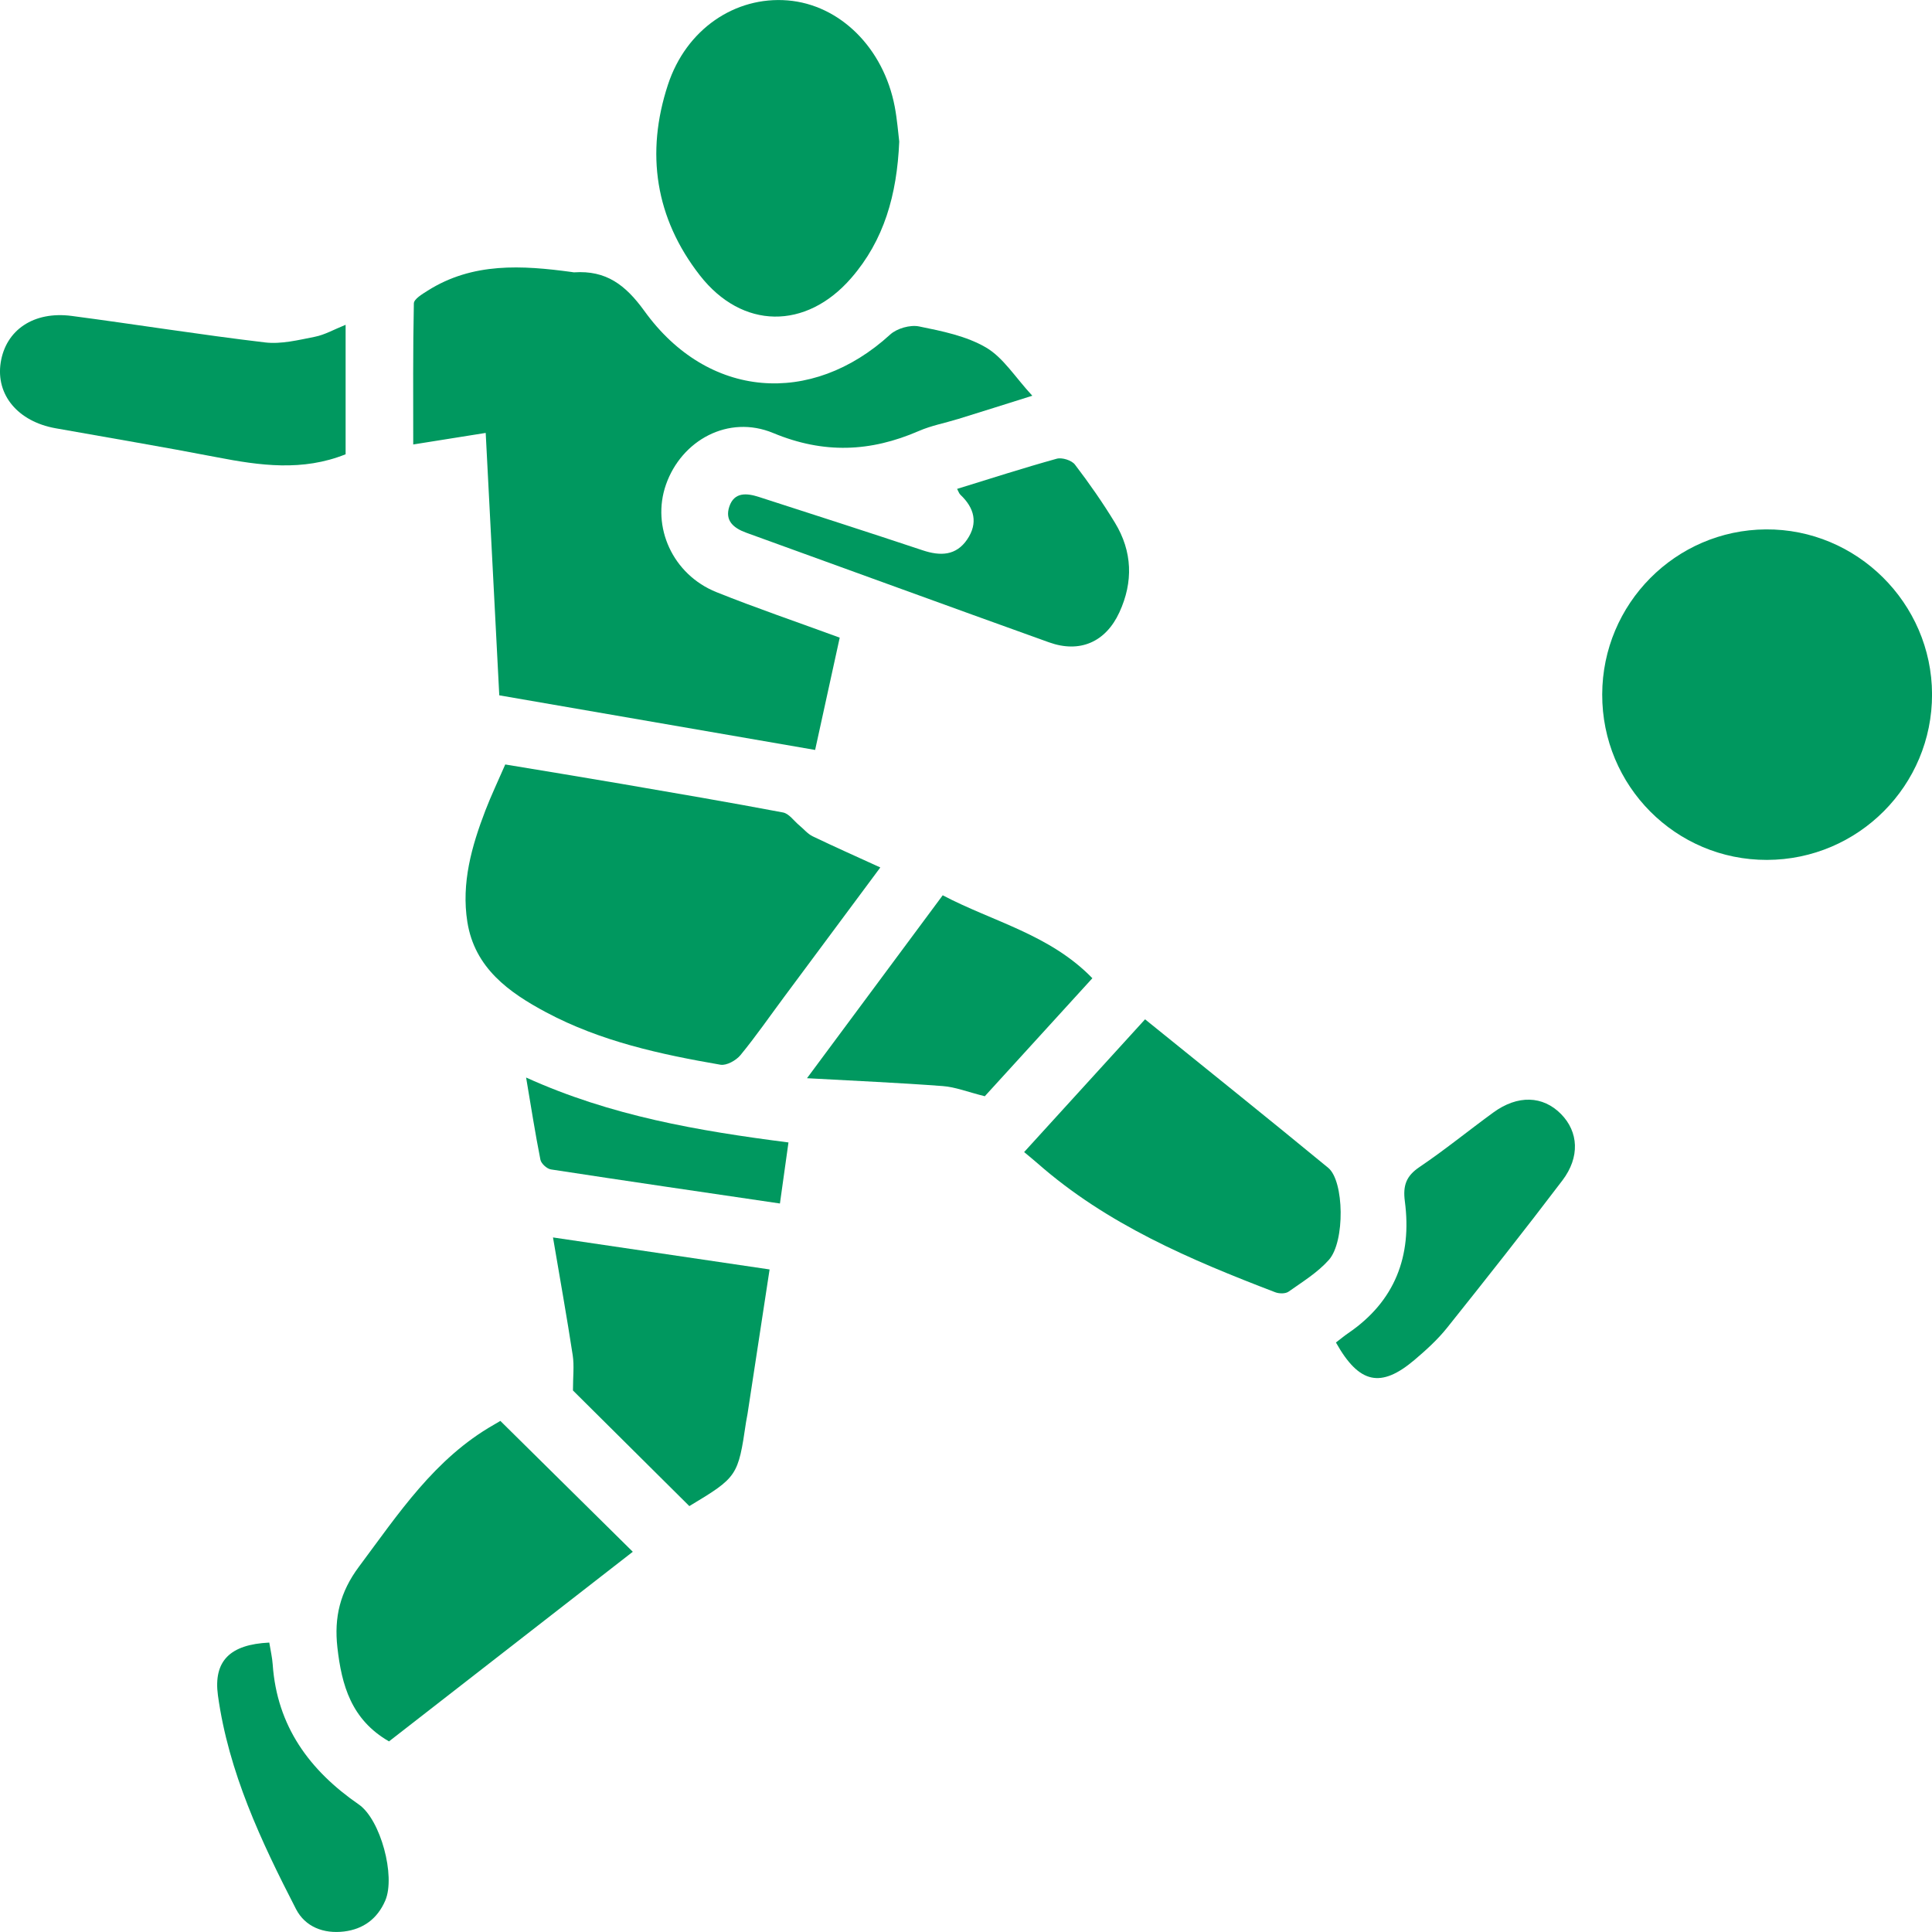 <?xml version="1.0" encoding="utf-8"?>
<!-- Generator: Adobe Illustrator 24.3.0, SVG Export Plug-In . SVG Version: 6.00 Build 0)  -->
<svg version="1.1" id="Layer_1" xmlns="http://www.w3.org/2000/svg" xmlns:xlink="http://www.w3.org/1999/xlink" x="0px" y="0px"
	 viewBox="0 0 42.976 42.976" style="enable-background:new 0 0 42.976 42.976;" xml:space="preserve">
<style type="text/css">
	.st0{fill:#00985F;}
</style>
<g>
	<path class="st0" d="M18.679,14.184c-0.186,0.851-0.363,1.658-0.547,2.498c-2.355-0.407-4.673-0.808-7.026-1.215
		c-0.101-1.949-0.2-3.871-0.302-5.837c-0.541,0.086-1.051,0.168-1.612,0.257c0-1.077-0.008-2.108,0.014-3.138
		c0.002-0.097,0.185-0.206,0.302-0.28c1.006-0.639,2.107-0.568,3.218-0.417c0.015,0.002,0.031,0.007,0.046,0.006
		c0.709-0.047,1.14,0.275,1.565,0.864c1.408,1.95,3.707,2.126,5.464,0.52c0.15-0.137,0.445-0.221,0.642-0.181
		c0.511,0.104,1.052,0.212,1.492,0.47c0.383,0.225,0.644,0.657,1.028,1.072
		c-0.629,0.198-1.135,0.358-1.643,0.515c-0.294,0.091-0.603,0.148-0.883,0.27
		c-1.076,0.467-2.115,0.511-3.236,0.045c-1-0.416-2.042,0.161-2.387,1.147
		c-0.329,0.941,0.15,2.002,1.123,2.392C16.819,13.526,17.723,13.833,18.679,14.184z"/>
	<path class="st0" d="M39.306,19.128c-2.03,0.005-3.672-1.645-3.666-3.683c0.006-2.016,1.631-3.655,3.64-3.669
		c2.021-0.015,3.69,1.64,3.697,3.664C42.983,17.471,41.338,19.123,39.306,19.128z"/>
	<path class="st0" d="M19.582,19.296c-0.729,0.982-1.435,1.931-2.141,2.882c-0.322,0.433-0.629,0.878-0.971,1.294
		c-0.097,0.117-0.309,0.235-0.444,0.212c-1.338-0.231-2.664-0.519-3.876-1.165
		c-0.834-0.445-1.591-0.988-1.754-2.011c-0.137-0.863,0.095-1.683,0.402-2.482c0.127-0.33,0.28-0.65,0.441-1.021
		c0.86,0.143,1.723,0.283,2.584,0.431c1.2,0.206,2.399,0.411,3.595,0.637c0.133,0.025,0.241,0.186,0.36,0.285
		c0.1,0.082,0.186,0.19,0.299,0.245C18.562,18.836,19.053,19.054,19.582,19.296z"/>
	<path class="st0" d="M20.003,3.15c-0.051,1.188-0.339,2.196-1.069,3.036c-1.005,1.157-2.425,1.147-3.367-0.062
		c-0.99-1.271-1.209-2.717-0.71-4.237c0.407-1.242,1.498-1.972,2.663-1.878c1.161,0.094,2.134,1.055,2.383,2.365
		C19.957,2.66,19.979,2.953,20.003,3.15z"/>
	<path class="st0" d="M8.653,38.736c-0.84-0.484-1.053-1.25-1.148-2.09c-0.075-0.668,0.057-1.23,0.481-1.798
		c0.878-1.176,1.682-2.405,3-3.156c0.066-0.038,0.131-0.077,0.144-0.085c0.979,0.967,1.939,1.916,2.946,2.911
		C12.302,35.898,10.484,37.312,8.653,38.736z"/>
	<path class="st0" d="M25.471,22.674c1.377,1.114,2.734,2.2,4.075,3.304c0.355,0.293,0.376,1.638,0.015,2.046
		c-0.249,0.281-0.586,0.488-0.898,0.708c-0.069,0.049-0.21,0.047-0.297,0.013
		c-1.888-0.723-3.743-1.51-5.287-2.868c-0.092-0.081-0.188-0.158-0.298-0.25
		C23.691,24.63,24.57,23.665,25.471,22.674z"/>
	<path class="st0" d="M7.688,7.225c0,1.012,0,1.948,0,2.88c-0.96,0.385-1.908,0.251-2.865,0.066
		C3.629,9.94,2.43,9.74,1.234,9.526C0.399,9.376-0.095,8.784,0.015,8.068c0.112-0.727,0.735-1.152,1.582-1.04
		C3.031,7.217,4.46,7.447,5.896,7.617c0.36,0.043,0.744-0.054,1.109-0.126C7.224,7.448,7.429,7.329,7.688,7.225z"/>
	<path class="st0" d="M15.334,33.502c-0.887-0.881-1.771-1.759-2.589-2.572c0-0.305,0.03-0.548-0.005-0.781
		c-0.13-0.85-0.282-1.696-0.439-2.623c1.623,0.24,3.195,0.472,4.818,0.712c-0.167,1.097-0.329,2.156-0.491,3.214
		c-0.009,0.061-0.024,0.121-0.033,0.182C16.418,32.837,16.404,32.858,15.334,33.502z"/>
	<path class="st0" d="M21.29,10.875c0.746-0.23,1.477-0.466,2.216-0.671c0.118-0.033,0.332,0.035,0.405,0.13
		c0.318,0.416,0.619,0.848,0.891,1.295c0.388,0.638,0.41,1.315,0.098,1.992c-0.304,0.661-0.879,0.914-1.566,0.667
		c-2.247-0.806-4.489-1.626-6.734-2.438c-0.278-0.101-0.482-0.266-0.377-0.581c0.11-0.329,0.389-0.301,0.657-0.215
		c1.217,0.393,2.434,0.784,3.647,1.188c0.391,0.13,0.74,0.121,0.987-0.242c0.247-0.363,0.162-0.699-0.148-0.992
		C21.334,10.979,21.321,10.931,21.29,10.875z"/>
	<path class="st0" d="M24.299,21.76c-0.849,0.931-1.667,1.828-2.393,2.625c-0.381-0.095-0.654-0.205-0.934-0.226
		c-0.967-0.073-1.935-0.115-3.021-0.175c1.036-1.396,2.013-2.712,3.019-4.069
		C22.088,20.504,23.352,20.784,24.299,21.76z"/>
	<path class="st0" d="M29.717,29.863c0.105-0.08,0.187-0.149,0.275-0.209c1.041-0.71,1.418-1.716,1.258-2.931
		c-0.046-0.353,0.029-0.564,0.328-0.765c0.562-0.379,1.089-0.81,1.638-1.21
		c0.543-0.397,1.105-0.378,1.51,0.035c0.386,0.394,0.423,0.954,0.029,1.474c-0.839,1.105-1.7,2.195-2.566,3.279
		c-0.21,0.263-0.466,0.495-0.724,0.714C30.716,30.885,30.233,30.784,29.717,29.863z"/>
	<path class="st0" d="M5.99,36.538c0.03,0.185,0.066,0.335,0.076,0.487c0.096,1.373,0.817,2.356,1.915,3.114
		c0.485,0.335,0.823,1.595,0.589,2.138c-0.173,0.402-0.487,0.636-0.917,0.688c-0.452,0.055-0.864-0.102-1.069-0.5
		c-0.777-1.509-1.5-3.046-1.736-4.751C4.744,36.946,5.117,36.579,5.99,36.538z"/>
	<path class="st0" d="M17.349,26.771c-1.749-0.258-3.422-0.501-5.094-0.758c-0.09-0.014-0.217-0.13-0.234-0.217
		c-0.116-0.584-0.207-1.172-0.318-1.827c1.884,0.854,3.819,1.185,5.836,1.444
		C17.476,25.866,17.416,26.298,17.349,26.771z"/>
</g>
</svg>
